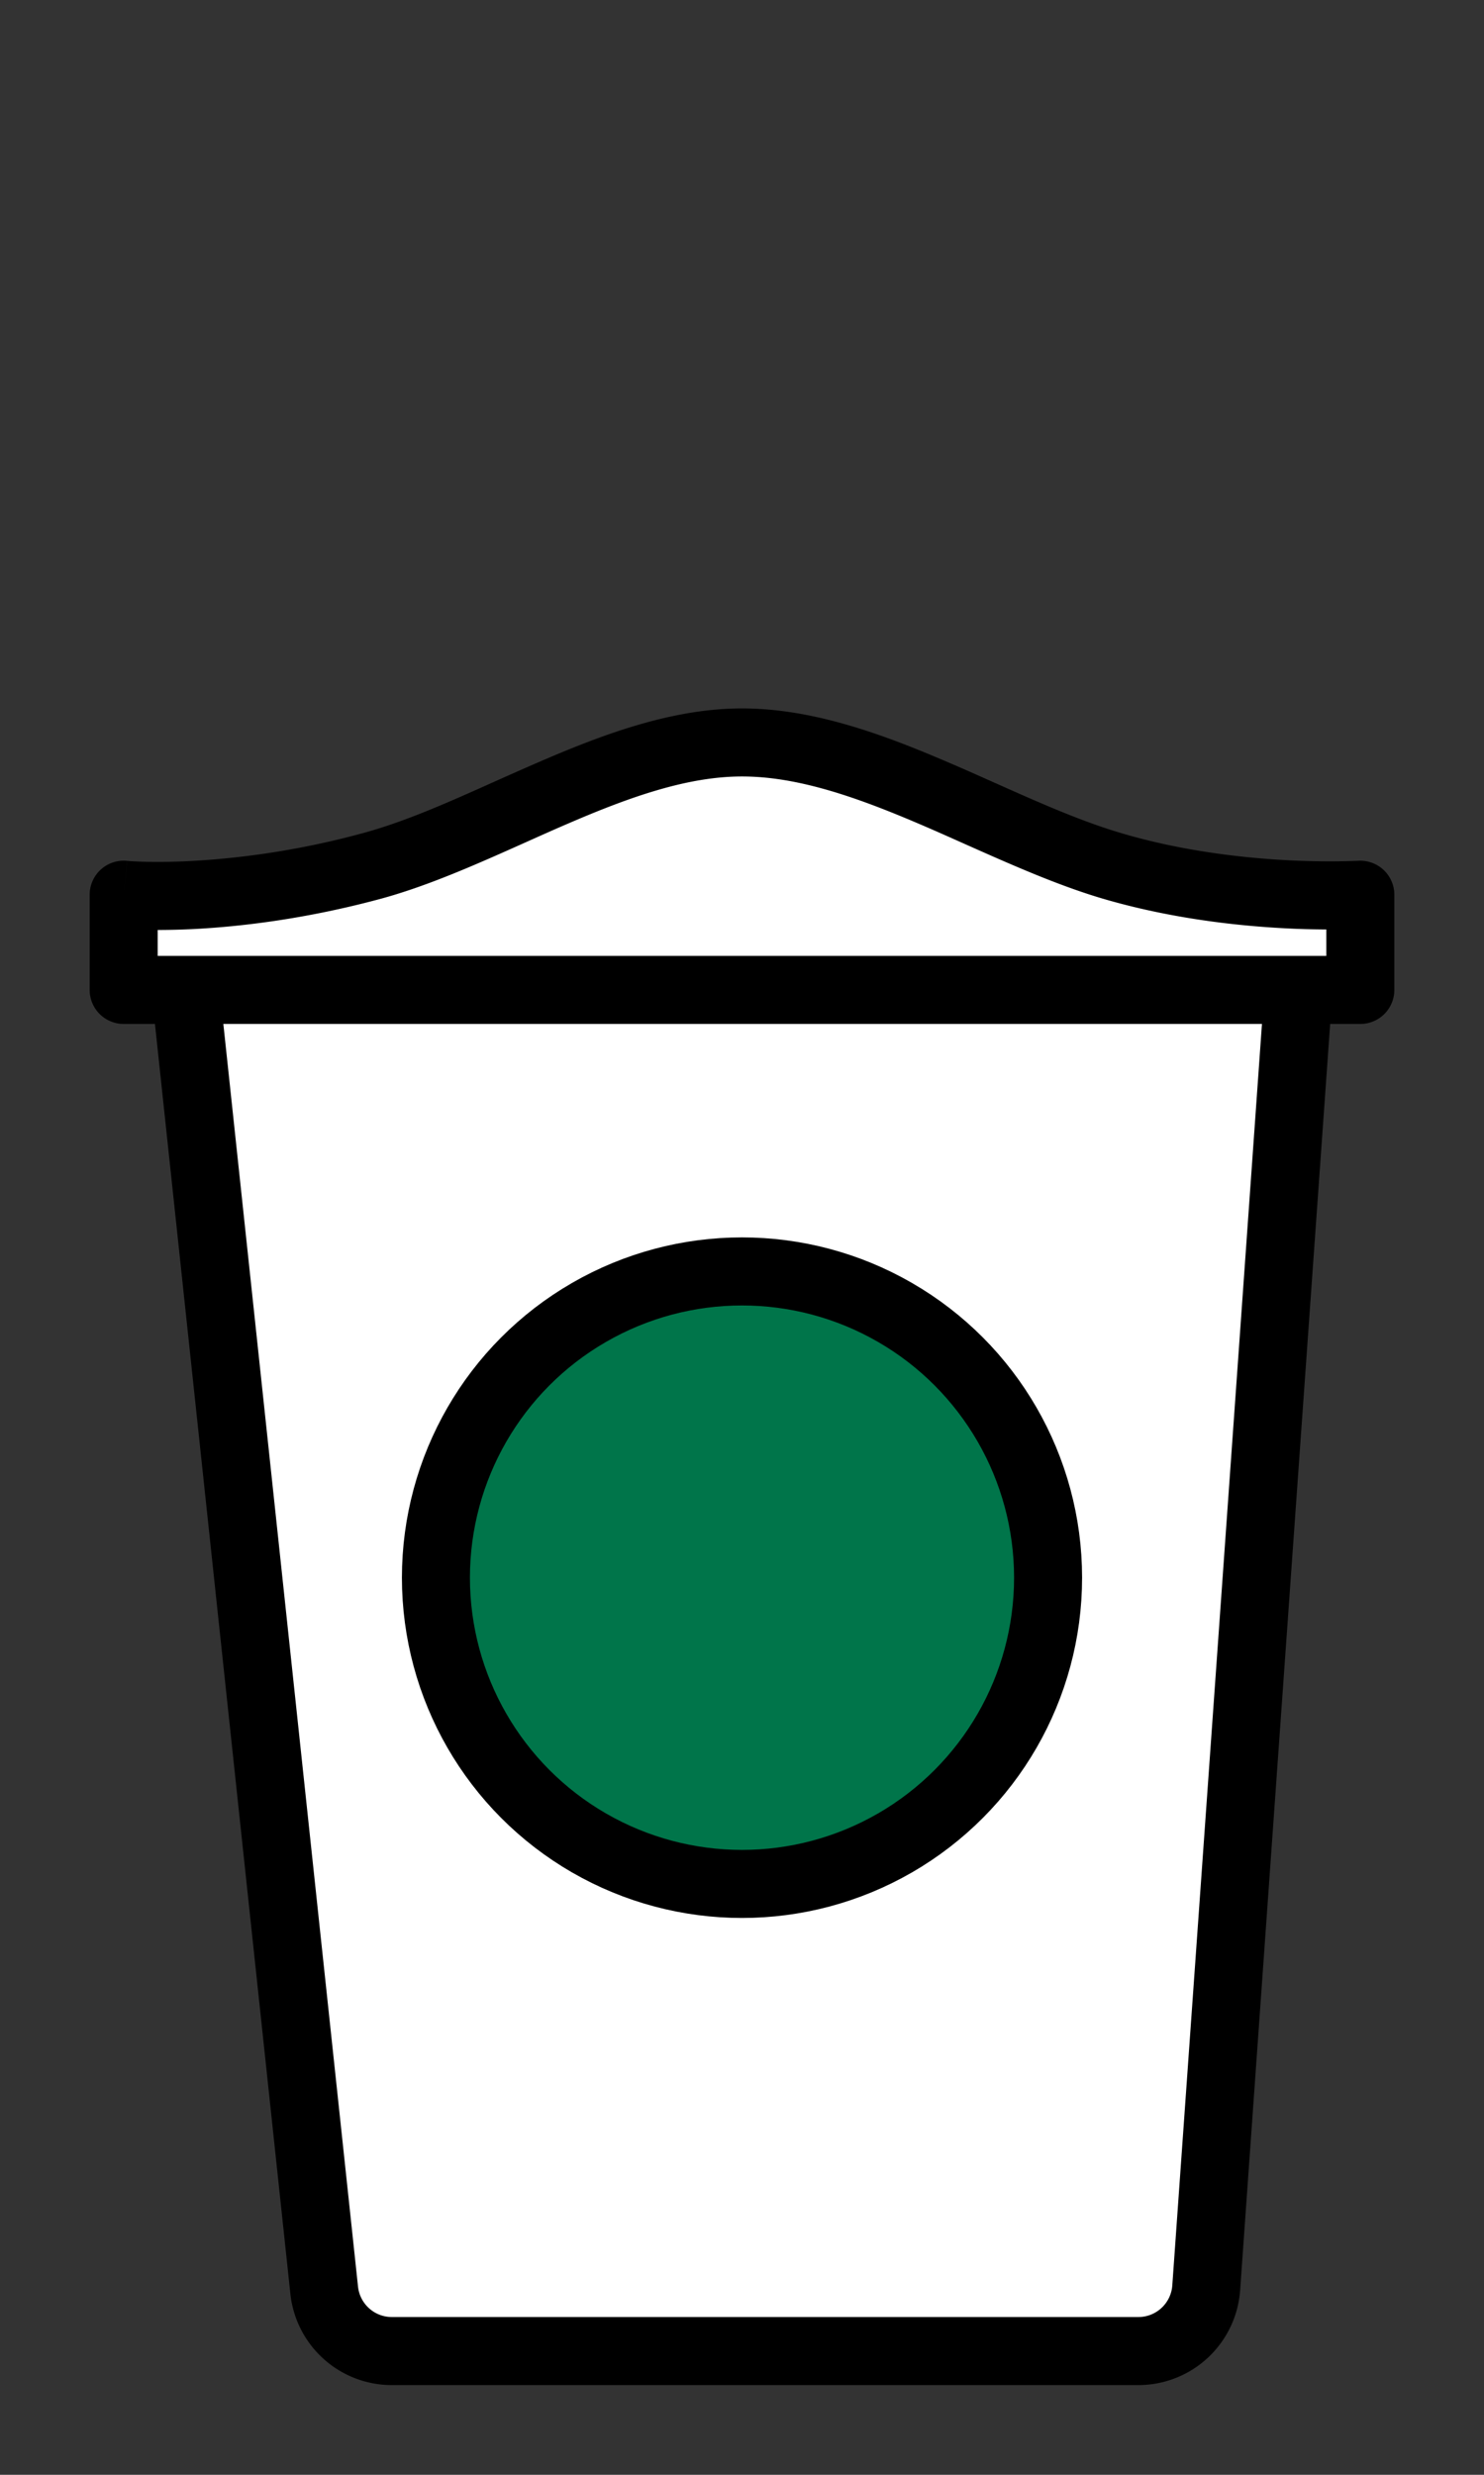 <svg width="24" height="40" fill="none" xmlns="http://www.w3.org/2000/svg"><rect width="100%" height="100%" fill="#333333" stroke="none"/><path fill-rule="evenodd" clip-rule="evenodd" d="M2 16v-1.538s1.677.164 4-.462c.733-.198 1.49-.536 2.256-.879C9.496 12.567 10.764 12 12 12c1.271 0 2.573.58 3.847 1.148.73.325 1.452.647 2.153.852 2.012.59 4 .462 4 .462V16h-1.068l-1.427 20.975A1.1 1.1 0 0 1 18.407 38H6.341a1.1 1.1 0 0 1-1.094-.988L3.102 16H2Z" fill="#fff"/><path fill-rule="evenodd" clip-rule="evenodd" d="M6.143 14.531c.78-.21 1.592-.574 2.366-.92.23-.103.457-.205.679-.3 1.006-.434 1.935-.761 2.812-.761.88 0 1.81.318 2.814.745.253.107.513.223.777.341.742.33 1.515.675 2.254.892 1.06.31 2.105.43 2.88.473.278.016.524.021.725.022v.427H2.55v-.419c.17 0 .375-.004.608-.016.741-.04 1.78-.16 2.985-.484ZM2.506 16.55H2a.55.55 0 0 1-.55-.55v-1.539a.55.55 0 0 1 .603-.547L2 14.461l.054-.547.01.001.048.004c.044.002.112.006.202.009.18.005.447.006.786-.012a13.362 13.362 0 0 0 2.757-.447c.687-.185 1.388-.498 2.144-.837.244-.109.494-.22.751-.331 1.014-.437 2.125-.851 3.248-.851 1.12 0 2.228.4 3.244.833.296.125.581.253.86.377.718.32 1.388.618 2.05.812.953.28 1.909.39 2.631.43a12.779 12.779 0 0 0 1.163.012l.014-.001h.003a.55.55 0 0 1 .585.548V16a.55.55 0 0 1-.55.55h-.488l-1.456 20.467a1.65 1.65 0 0 1-1.646 1.533H6.337a1.65 1.65 0 0 1-1.641-1.475L2.506 16.55Zm1.106 0h16.797l-1.45 20.389a.55.55 0 0 1-.549.511H6.337a.55.55 0 0 1-.547-.492L3.612 16.55Z" fill="#000"/><circle cx="12" cy="25.5" r="4.95" fill="#00754A" stroke="#000" stroke-width="1.1"/></svg>